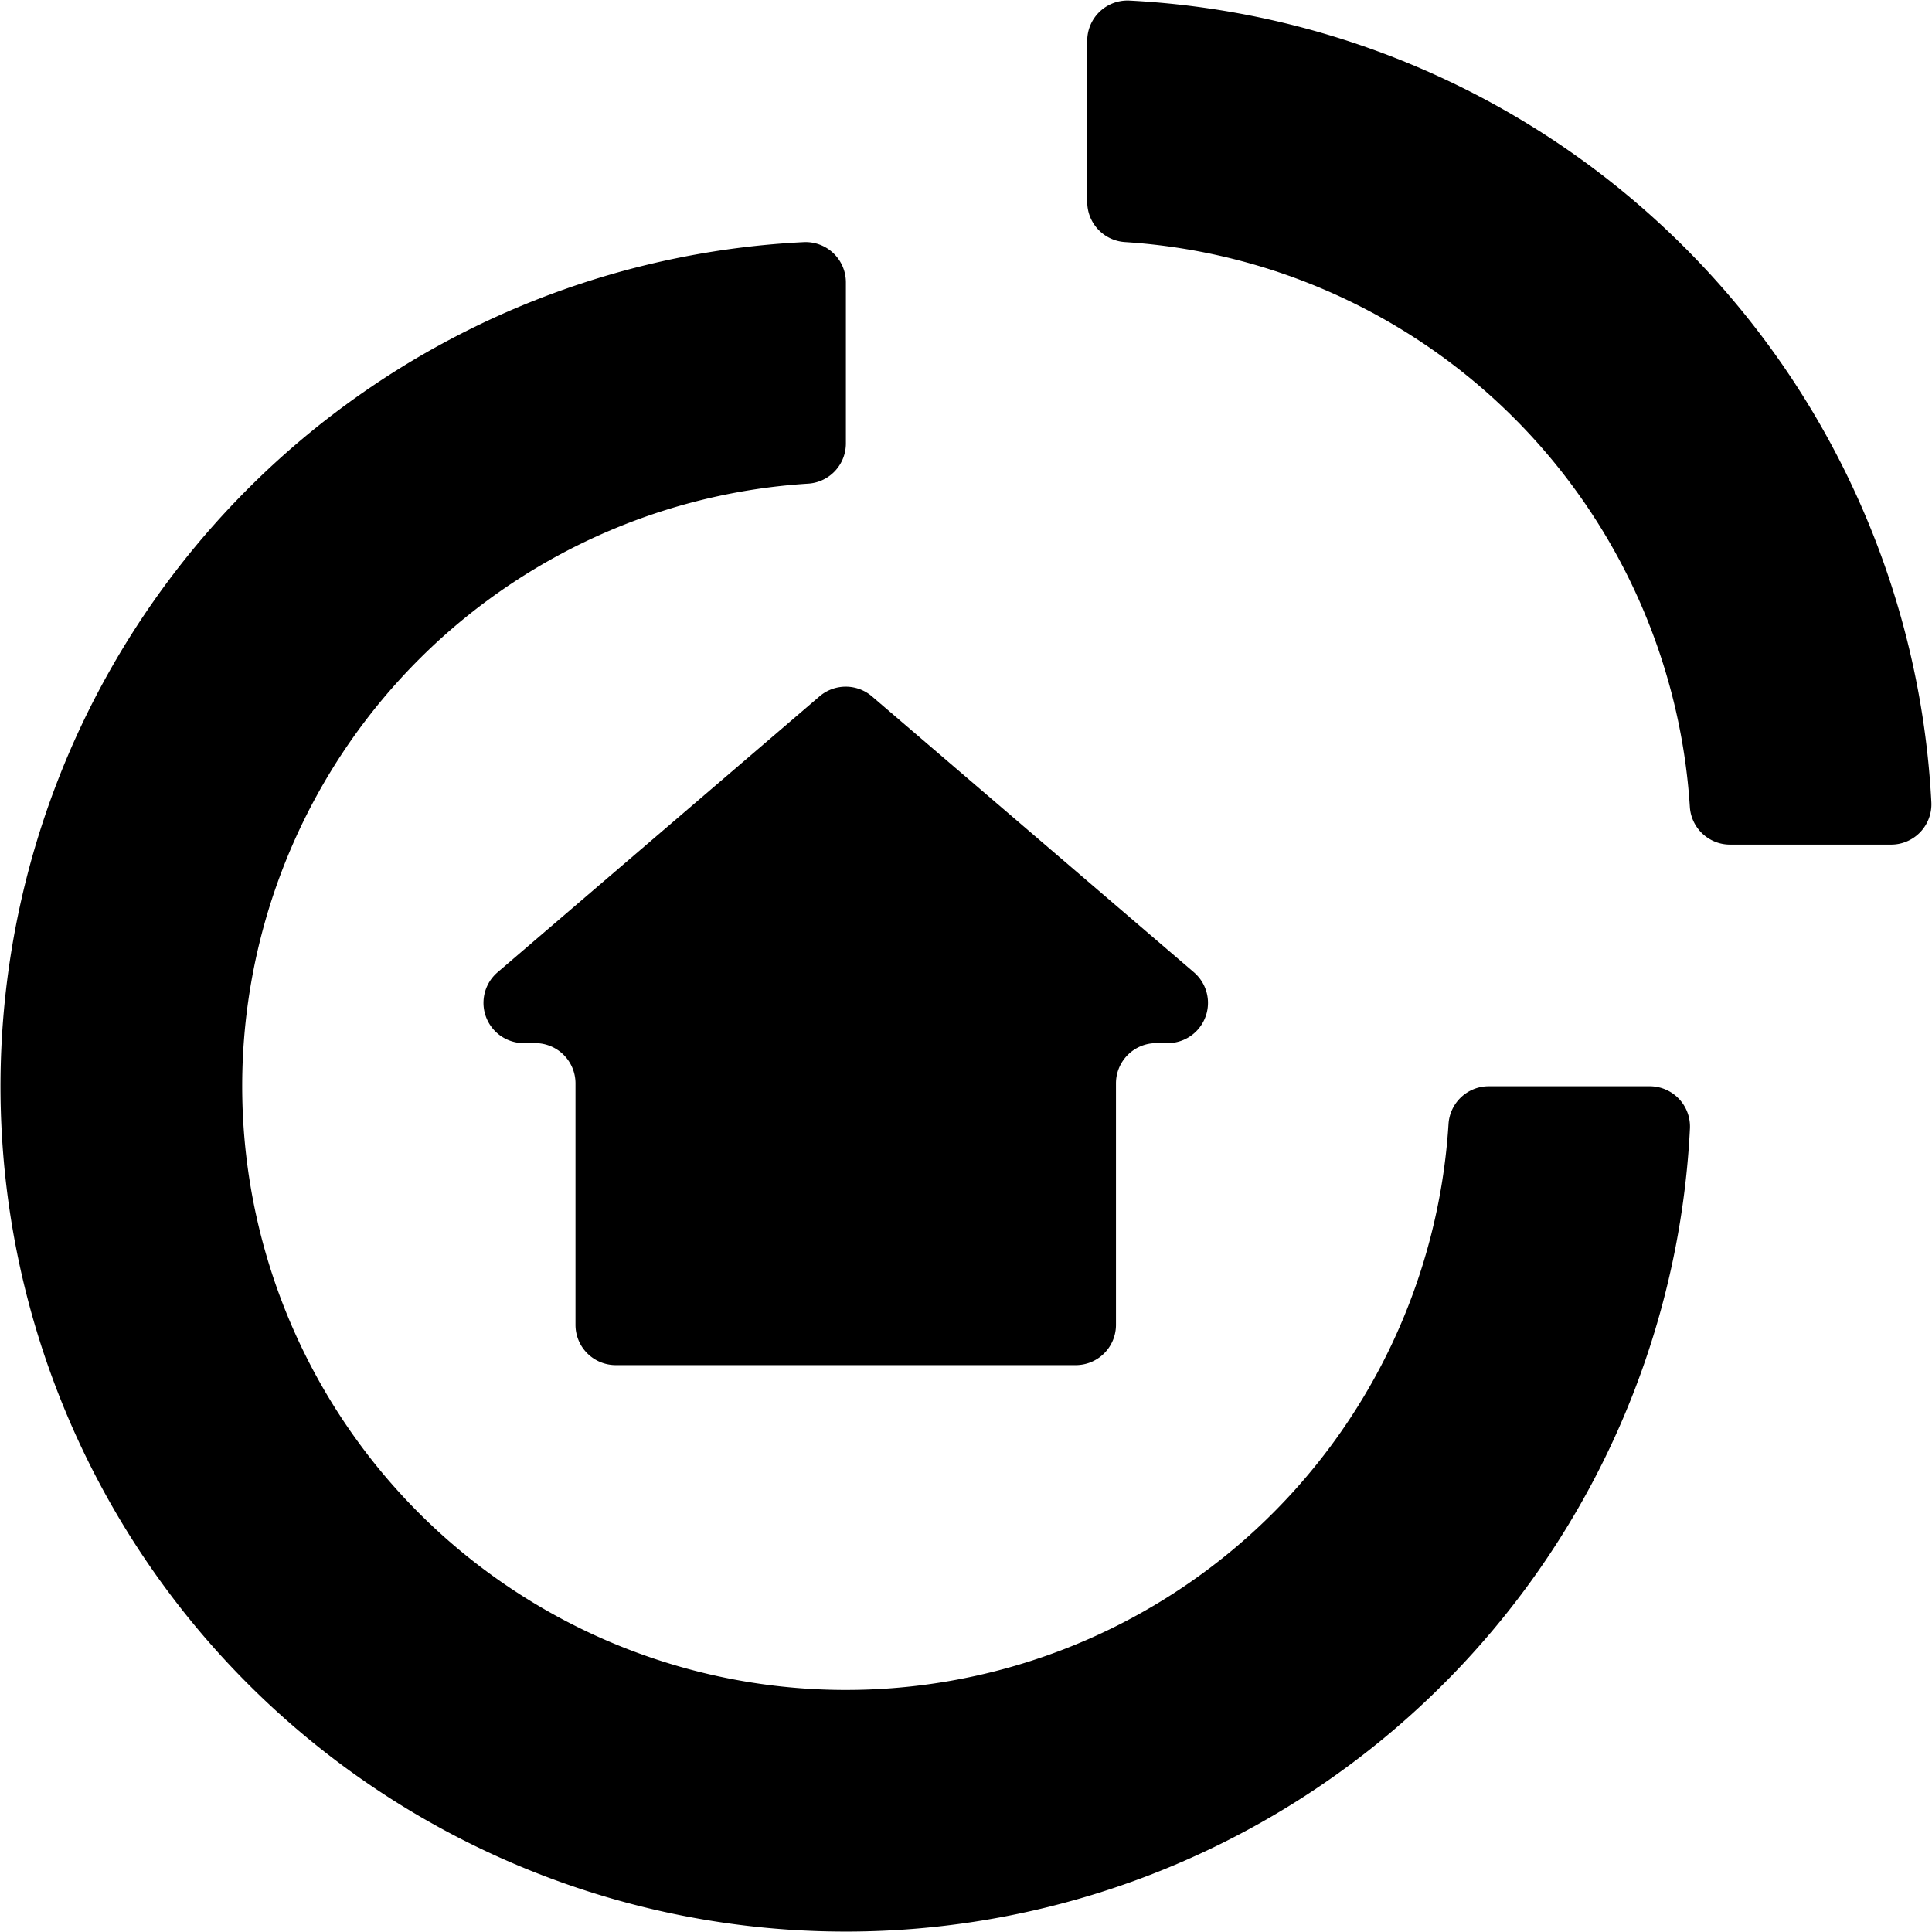 <svg id="Bold" xmlns="http://www.w3.org/2000/svg" viewBox="0 0 24 24"><title>real-estate-market-house</title><path d="M7.649,16.958h5.714a.5.5,0,0,0,.5-.5v-3a.5.5,0,0,1,.5-.5h.143a.5.5,0,0,0,.325-.88l-4-3.428a.5.5,0,0,0-.65,0l-4,3.428a.5.5,0,0,0,.325.88h.143a.5.5,0,0,1,.5.5v3A.5.5,0,0,0,7.649,16.958Z"/><path d="M20.494,13.494h-2a.5.5,0,0,0-.5.469,7.5,7.5,0,1,1-7.955-7.955.5.5,0,0,0,.469-.5v-2a.5.5,0,0,0-.525-.5A10.5,10.5,0,1,0,20.993,14.019.5.5,0,0,0,20.494,13.494Z"/><path d="M14.031.007a.5.5,0,0,0-.525.5v2a.5.5,0,0,0,.469.5,7.513,7.513,0,0,1,7.017,7.017.5.5,0,0,0,.5.468h2a.5.5,0,0,0,.5-.525A10.515,10.515,0,0,0,14.031.007Z"/></svg>